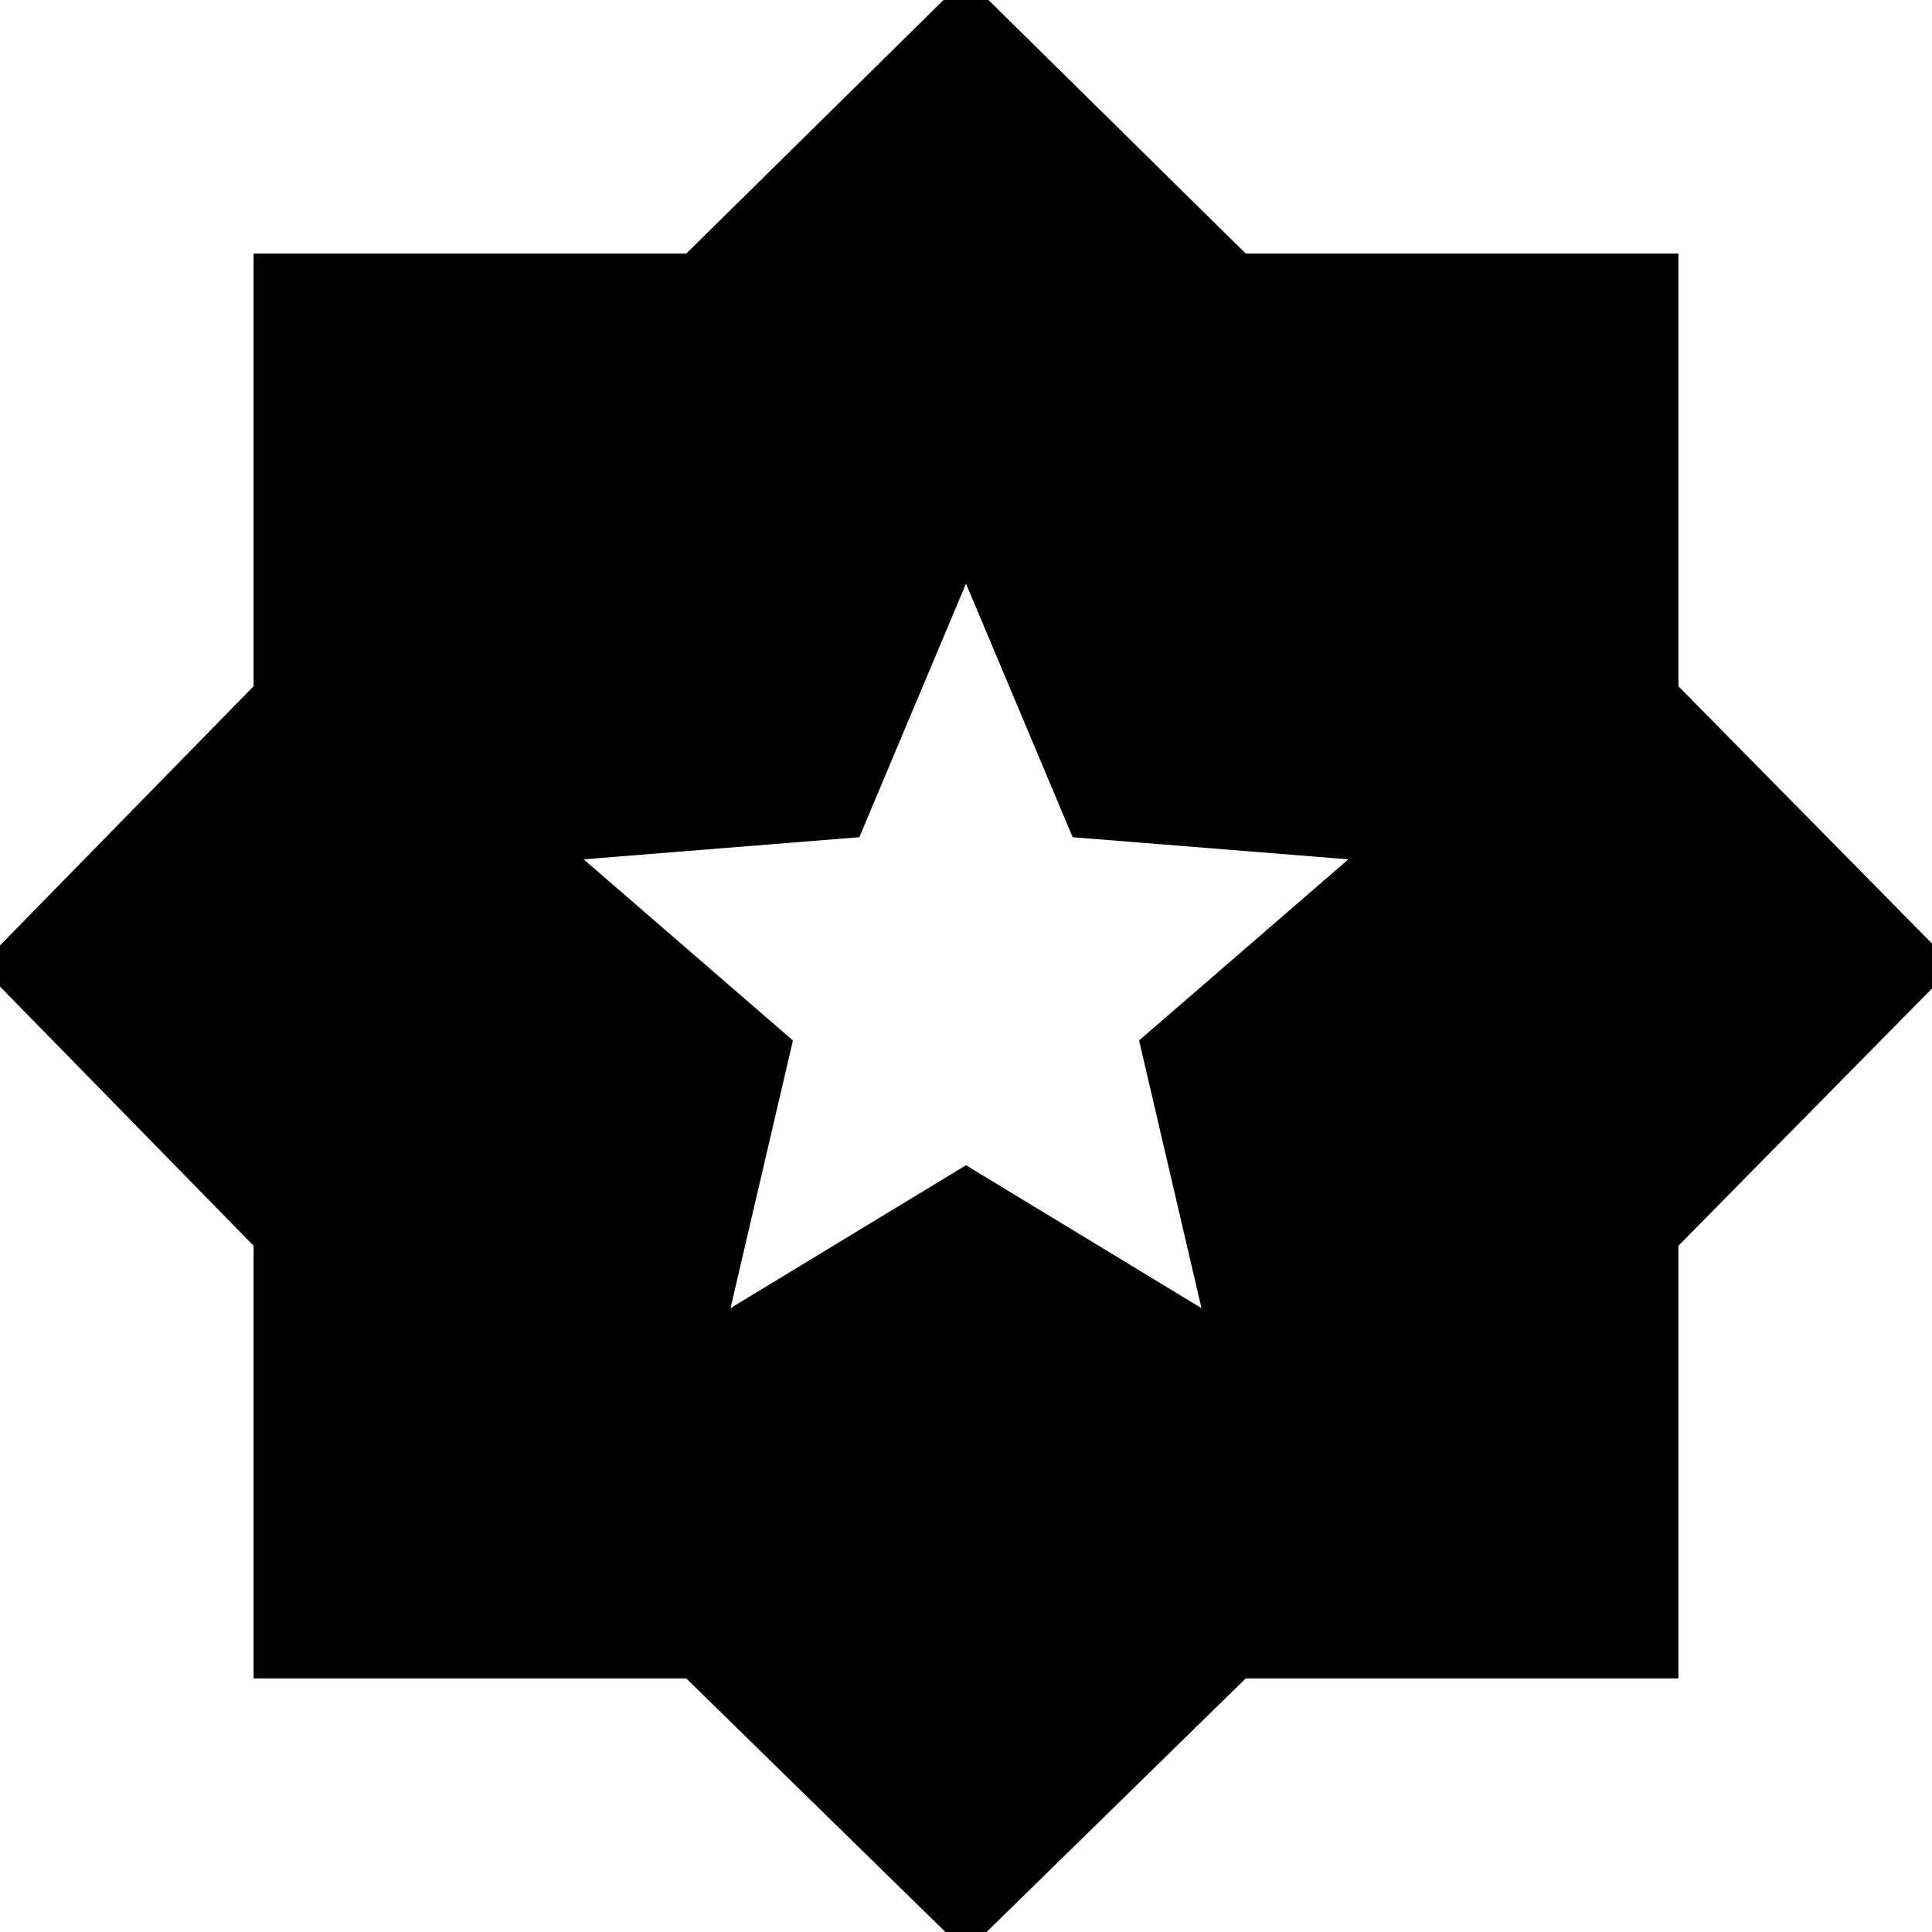 <svg xmlns="http://www.w3.org/2000/svg" height="24" viewBox="0 -960 960 960" width="24"><path d="m363-310 117-71 117 71-31-133 104-90-137-11-53-126-53 126-137 11 104 90-31 133ZM480 10 341-126H126v-215L-10-480l136-139v-215h215l139-137 139 137h215v215l137 139-137 139v215H619L480 10Z"/></svg>
